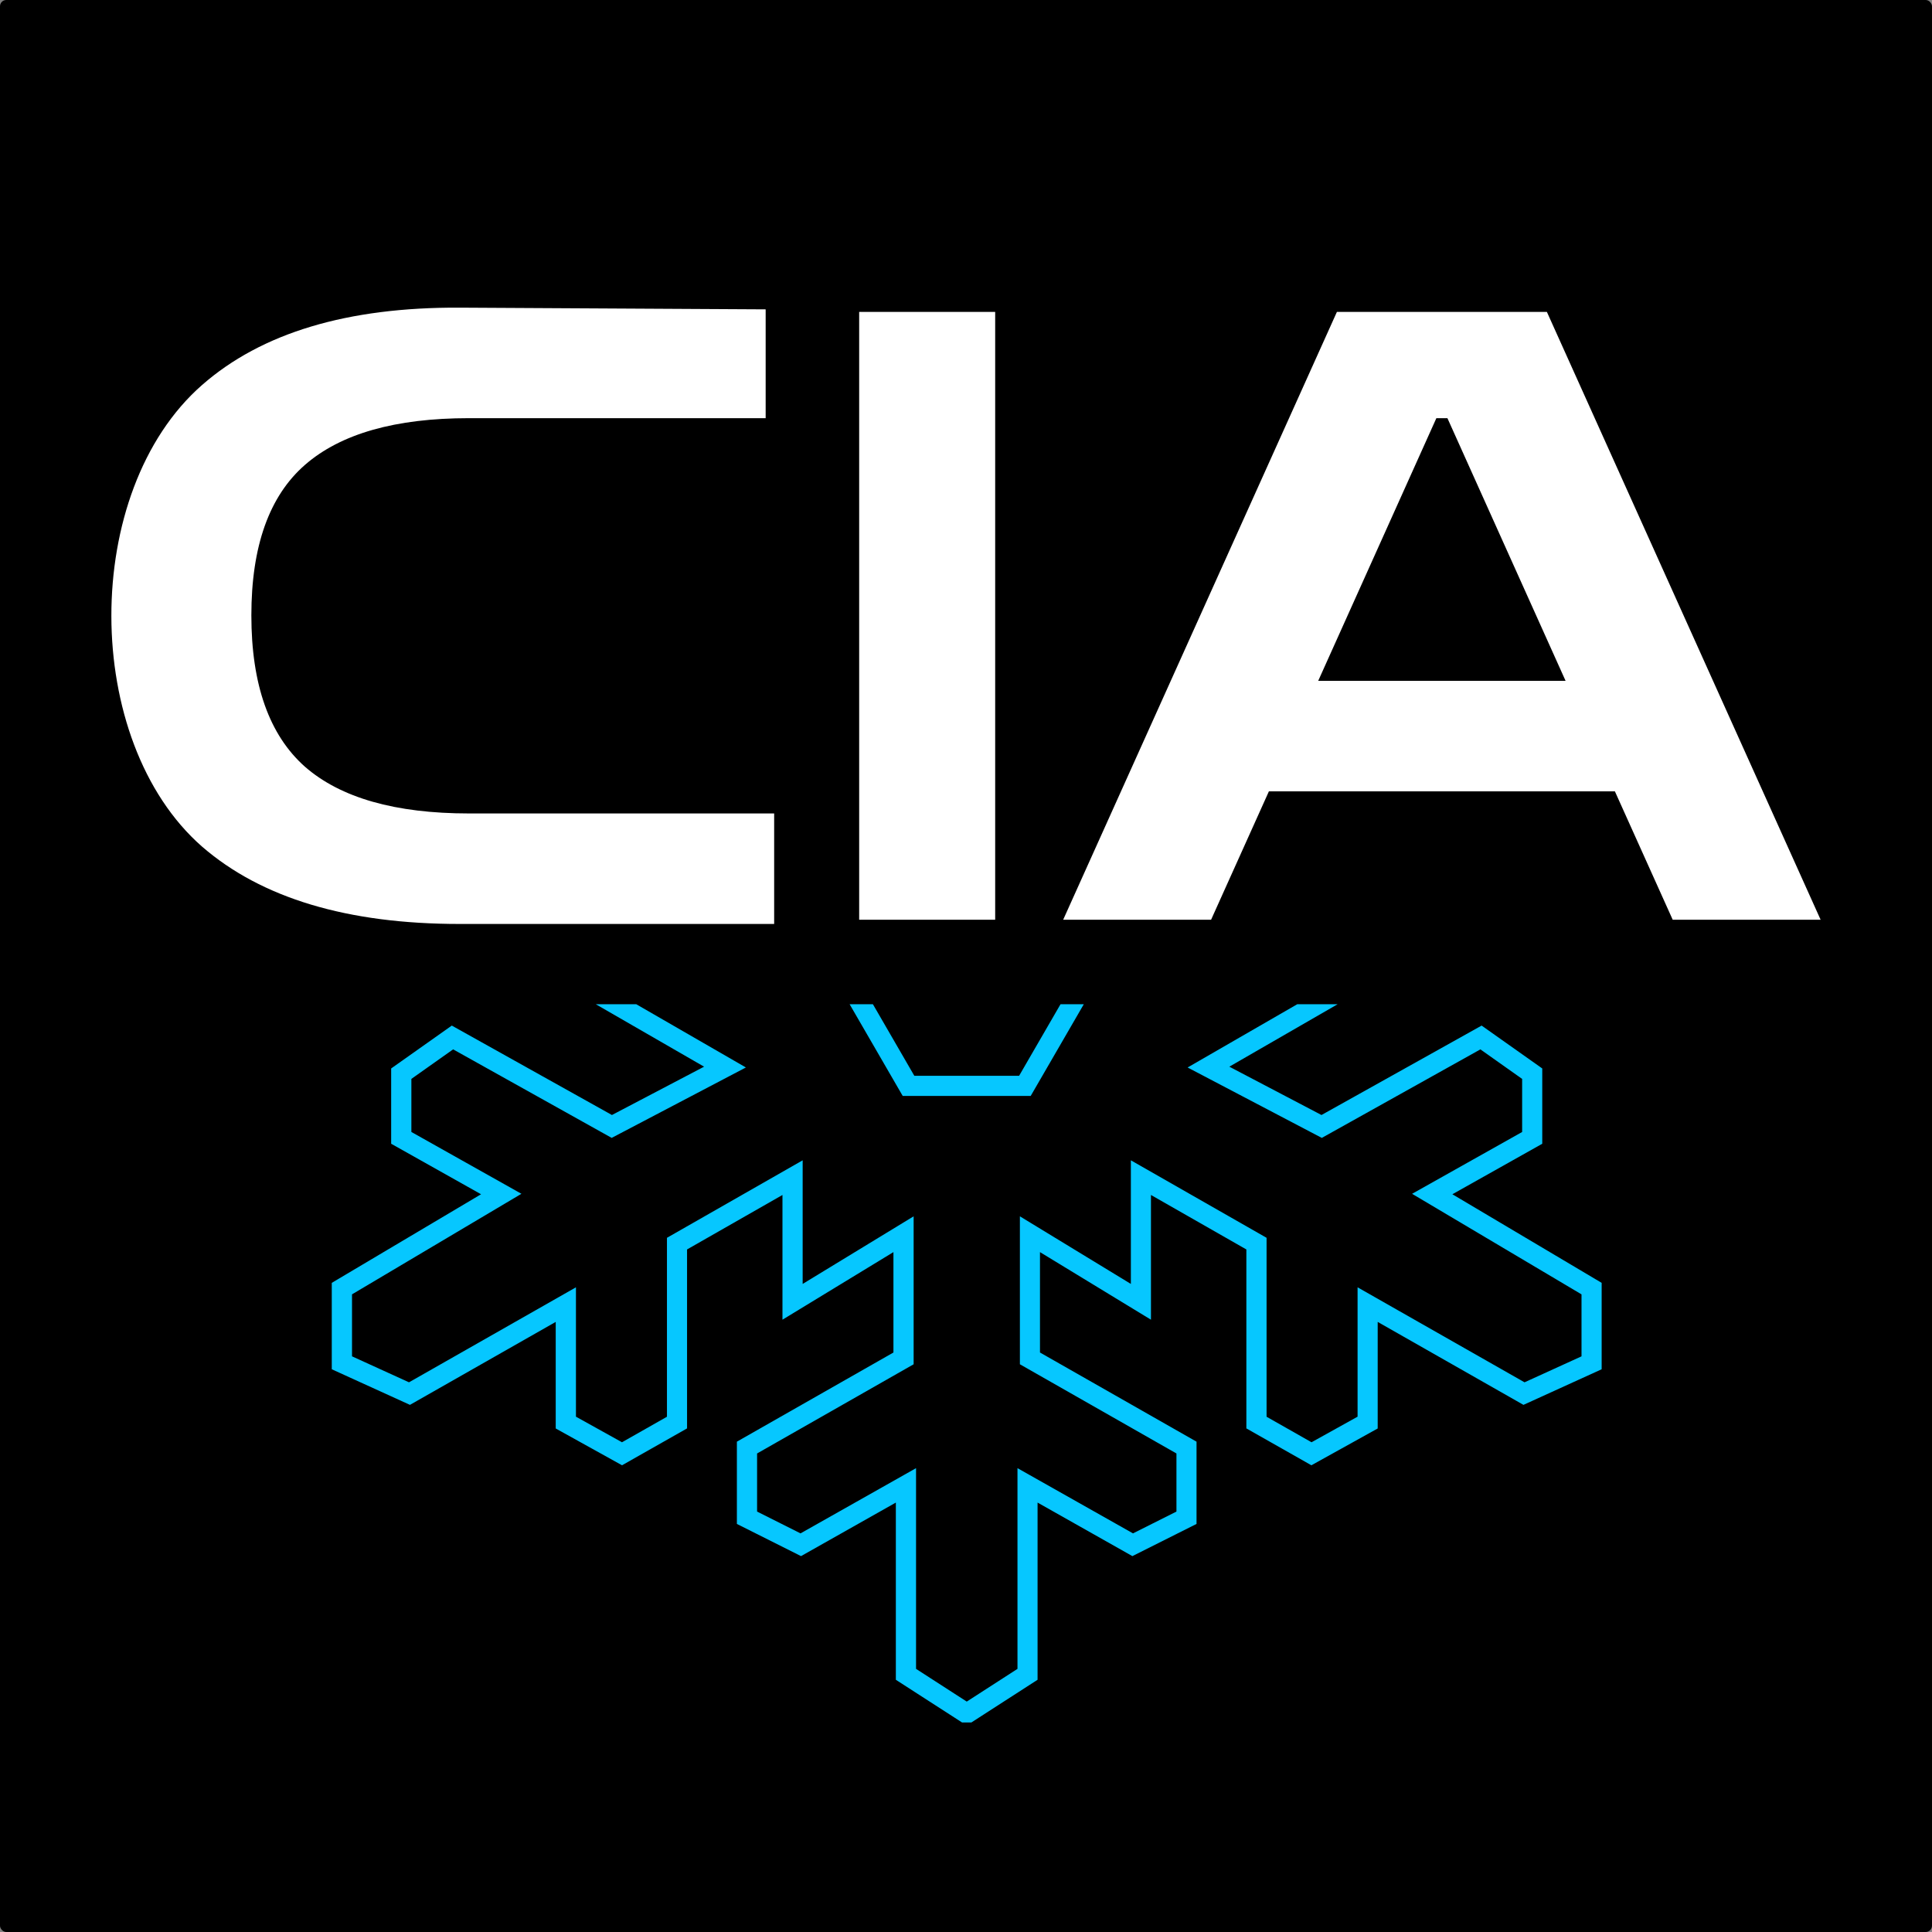 <?xml version="1.0" encoding="UTF-8" standalone="no"?>
<!-- Created with Inkscape (http://www.inkscape.org/) -->

<svg
   width="125mm"
   height="125mm"
   viewBox="0 0 125 125"
   version="1.1"
   id="svg1"
   inkscape:version="1.3.2 (091e20e, 2023-11-25, custom)"
   sodipodi:docname="cia_favicon.svg"
   xmlns:inkscape="http://www.inkscape.org/namespaces/inkscape"
   xmlns:sodipodi="http://sodipodi.sourceforge.net/DTD/sodipodi-0.dtd"
   xmlns="http://www.w3.org/2000/svg"
   xmlns:svg="http://www.w3.org/2000/svg">
  <rect x="0" y="0" width="125" height="125" fill="#808080" stroke="none"/>
  <sodipodi:namedview
     id="namedview1"
     pagecolor="#505050"
     bordercolor="#eeeeee"
     borderopacity="1"
     inkscape:showpageshadow="0"
     inkscape:pageopacity="0"
     inkscape:pagecheckerboard="0"
     inkscape:deskcolor="#505050"
     inkscape:document-units="mm"
     inkscape:zoom="1.0209175"
     inkscape:cx="281.11968"
     inkscape:cy="144.96764"
     inkscape:window-width="2560"
     inkscape:window-height="1369"
     inkscape:window-x="-8"
     inkscape:window-y="-8"
     inkscape:window-maximized="1"
     inkscape:current-layer="layer1" />
  <defs
     id="defs1" />
  <g
     inkscape:label="Warstwa 1"
     inkscape:groupmode="layer"
     id="layer1"
     transform="translate(-71.702,-98.954)">
    <g
       id="g4"
       transform="translate(331.546,66.378)">
      <rect
         style="fill:#000000;stroke-width:0.638"
         id="rect3"
         width="125"
         height="125"
         x="-259.844"
         y="32.576"
         ry="0.407" />
      <g
         id="g3"
         transform="translate(-0.434,2.148)">
        <path
           id="path2"
           style="font-size:11.326px;font-family:'Zen Dots';-inkscape-font-specification:'Zen Dots, Normal';fill:#ffffff;stroke-width:0.944"
           d="m -229.672,50.333 c -7.26,-0.037 -12.815,1.631 -16.665,5.005 -7.851,6.879 -7.795,23.036 0,29.865 3.85,3.337 9.405,5.005 16.665,5.005 h 20.35 v -7.15 h -19.745 c -4.767,0 -8.305,-1.008 -10.615,-3.025 -2.31,-2.053 -3.465,-5.317 -3.465,-9.79 0,-4.473 1.155,-7.718 3.465,-9.735 2.31,-2.017 5.849,-3.025 10.615,-3.025 h 19.195 v -7.04 z m 25.85,0.275 v 39.325 h 8.8 V 50.608 Z m 30.91,0 -17.71,39.325 h 9.57 l 3.74,-8.306 h 22.385 l 3.74,8.306 h 9.57 L -159.327,50.608 Z m 6.435,6.875 h 0.715 l 7.645,16.995 h -16.005 z"
           sodipodi:nodetypes="cccsccscssscccccccccccccccccccccc" />
        <path
           id="path3"
           style="fill:#06c7ff;fill-opacity:1;stroke-width:1.963"
           d="m -220.863,95.401 7.007,4.041 -5.962,3.127 -10.361,-5.786 -3.923,2.774 v 4.871 l 5.816,3.268 -9.658,5.732 v 5.591 l 5.058,2.303 9.431,-5.367 v 6.895 l 4.29,2.381 4.207,-2.386 v -11.578 l 6.173,-3.525 v 8.07 l 7.18,-4.373 v 6.496 l -10.129,5.769 v 5.322 l 4.15,2.082 6.135,-3.464 v 11.465 l 4.283,2.762 h 0.603 l 4.283,-2.762 v -11.465 l 6.135,3.464 4.15,-2.082 v -5.322 l -10.129,-5.769 v -6.496 l 7.18,4.373 v -8.07 l 6.173,3.525 v 11.578 l 4.207,2.386 4.29,-2.381 v -6.895 l 9.431,5.367 5.059,-2.303 v -5.591 l -9.658,-5.732 5.815,-3.268 v -4.871 l -3.923,-2.774 -10.361,5.786 -5.962,-3.127 7.007,-4.041 h -2.612 l -7.095,4.093 8.683,4.556 10.26,-5.728 2.701,1.911 v 3.434 l -7.12,4 10.962,6.506 v 4.01 l -3.687,1.68 -10.802,-6.146 v 8.37 l -2.979,1.655 -2.909,-1.651 v -11.577 l -8.78,-5.014 v 7.998 l -7.18,-4.374 v 9.572 l 10.129,5.771 v 3.759 l -2.811,1.411 -7.474,-4.22 v 12.986 l -3.28,2.116 h -0.002 -0.002 l -3.279,-2.116 v -12.986 l -7.474,4.22 -2.811,-1.411 v -3.759 l 10.129,-5.771 v -9.572 l -7.18,4.374 v -7.998 l -8.78,5.014 v 11.577 l -2.909,1.651 -2.979,-1.655 v -8.37 l -10.802,6.146 -3.687,-1.681 v -4.01 l 10.961,-6.506 -7.12,-4 v -3.434 l 2.701,-1.911 10.259,5.728 8.683,-4.556 -7.095,-4.093 z m 16.423,0 3.435,5.934 h 4.141 4.14 l 3.436,-5.934 h -1.506 l -2.68,4.631 h -3.389 -3.39 l -2.68,-4.631 z" />
      </g>
    </g>
  </g>
</svg>

